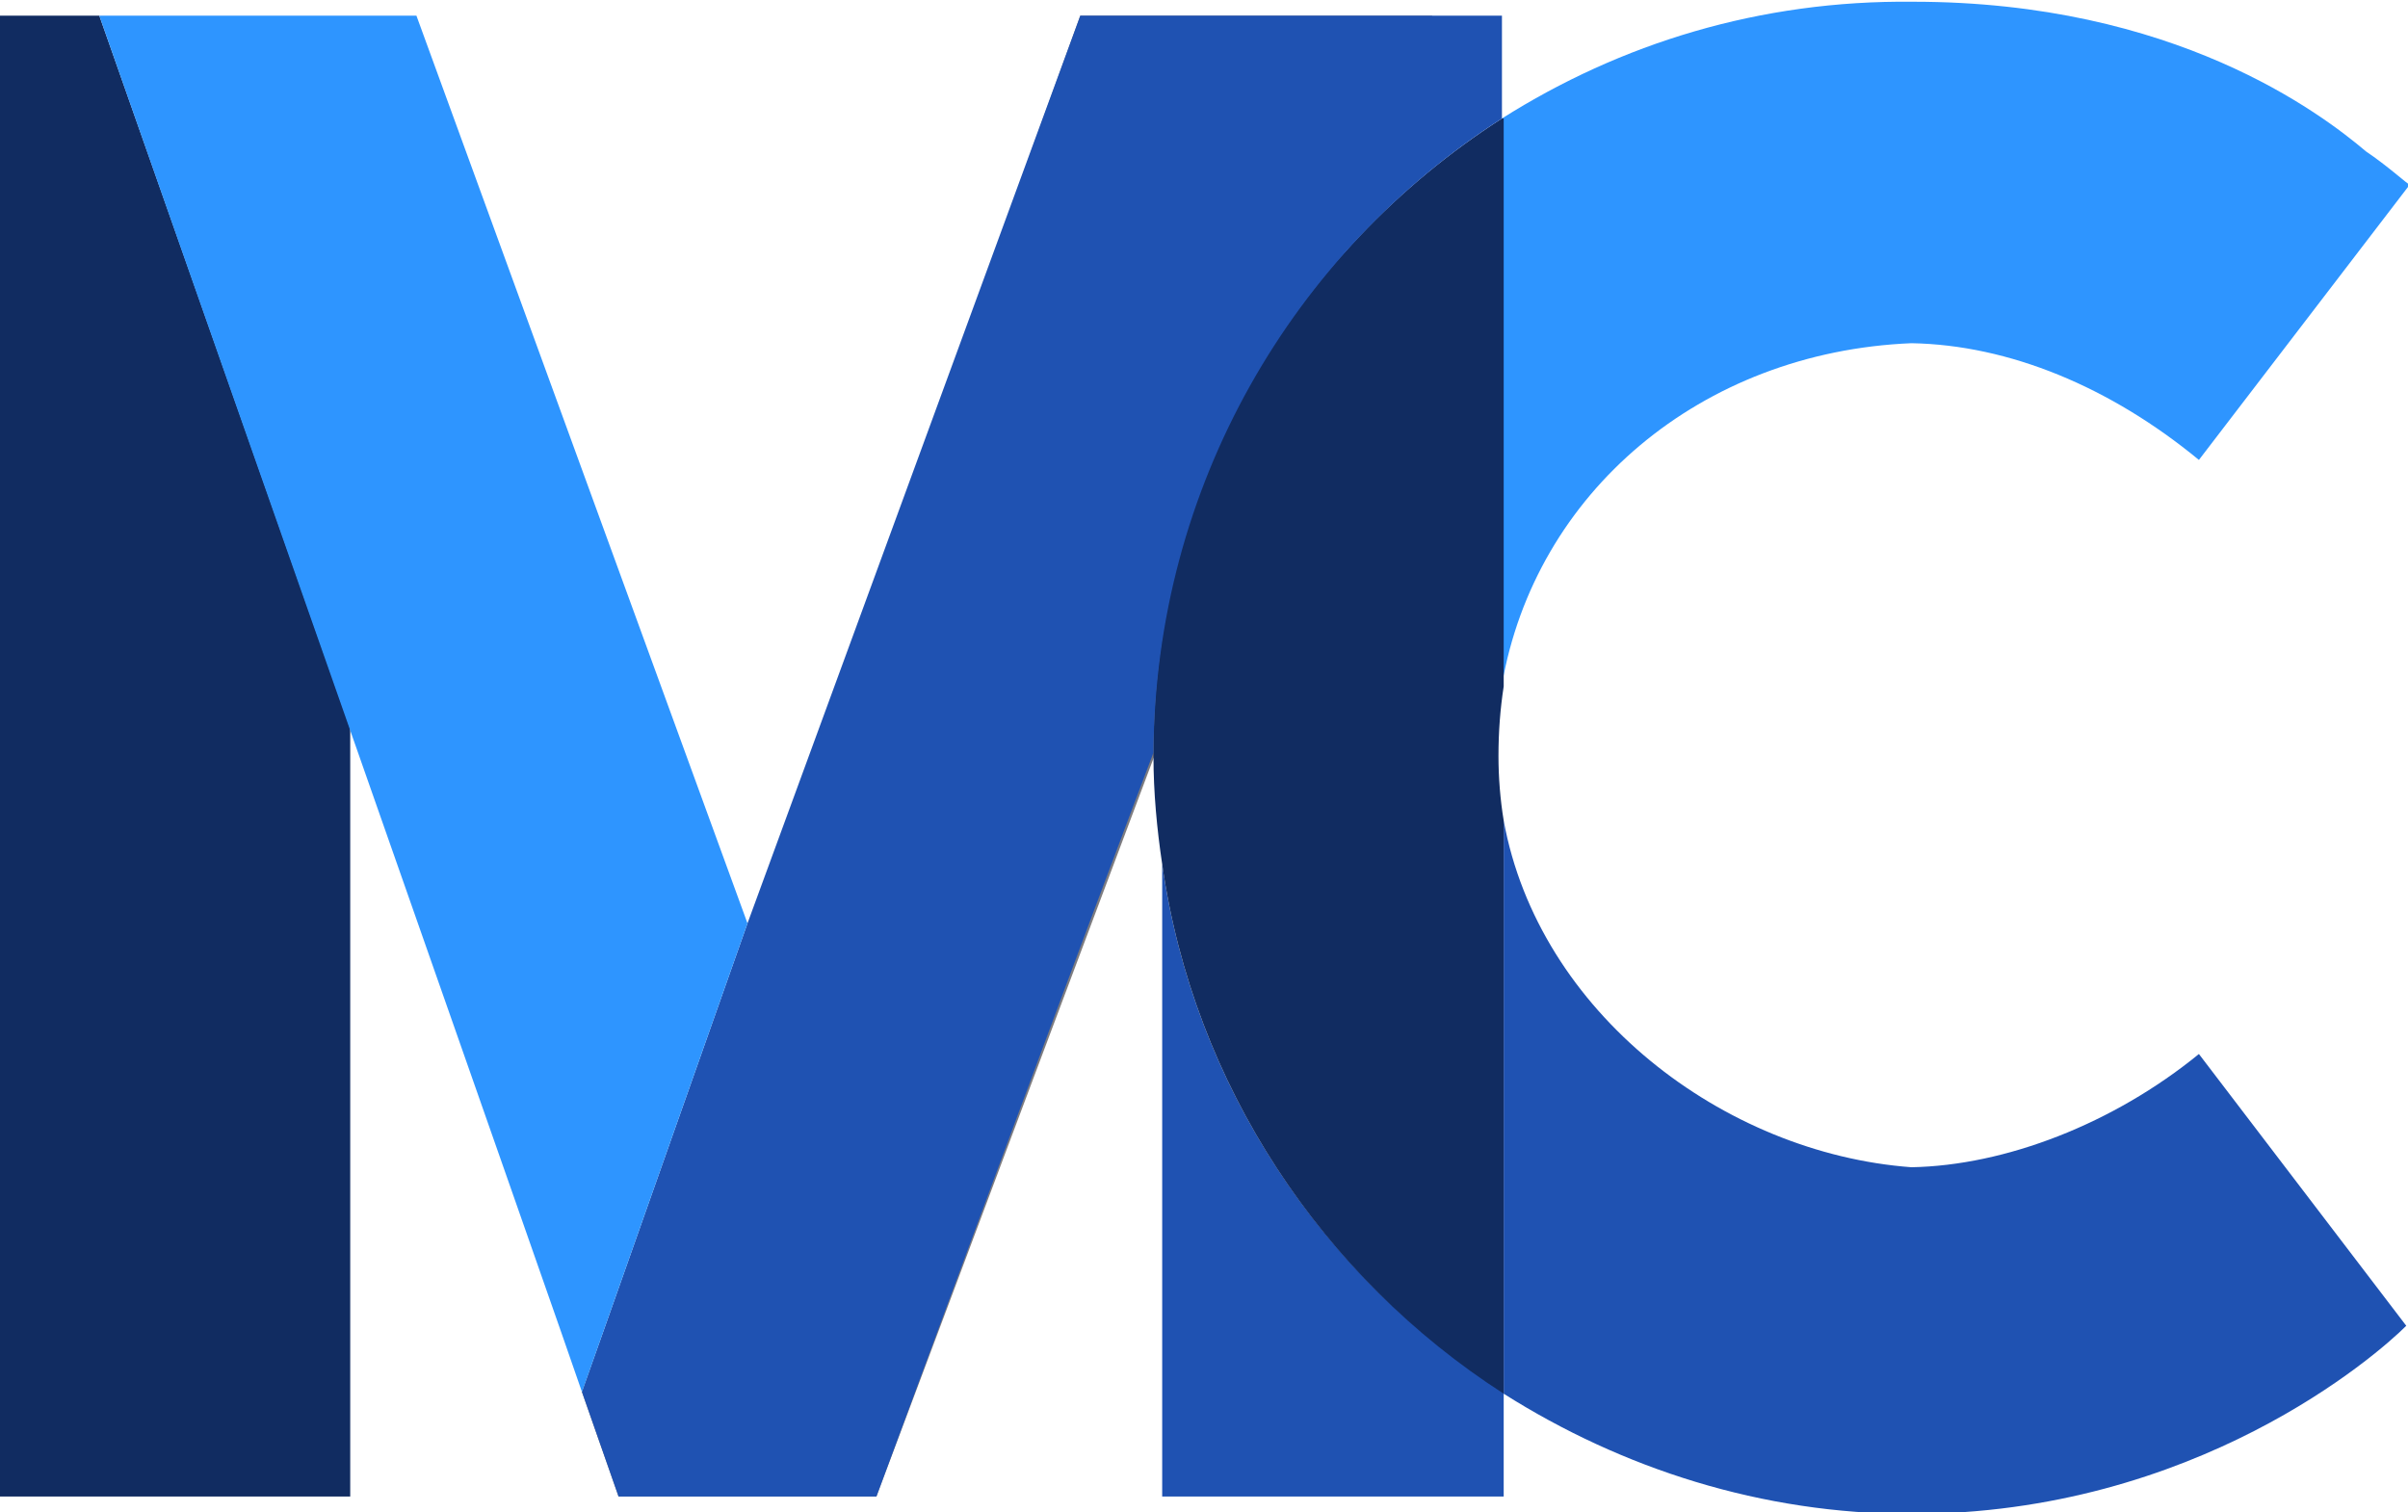 <svg id="Layer_1" xmlns="http://www.w3.org/2000/svg" viewBox="0 0 138.2 86.8"><style>
    .st0{ fill:#1f52b2}.st1{fill:#2e95ff}.st3{fill:#112c61}
    @media (prefers-color-scheme: dark) {
    .st0{fill:#2e95ff}.st1{fill:#65b0fb}.st3{fill:#0063c7}
    }
</style><path class="st0" d="M66.7 49.6v36.3h19.6v-6c-10.4-6.6-17.8-17.6-19.6-30.3z"></path><path class="st1" d="M109.7 19.7c5.6.1 11.4 2.5 16.5 6.7l12.1-15.8c-.1 0-1.3-1.1-2.5-1.9-2.6-2.2-11-8.6-26-8.6C101 0 93 2.5 86.2 6.8v32.5c1.9-11 11.4-19.1 23.5-19.6z"></path><path class="st0" d="M109.7 67c-10.8-.8-21.4-8.9-23.4-19.9V80c6.8 4.3 14.8 6.9 23.4 6.9 16.3 0 26.7-9.1 28.4-10.8l-11.9-15.6c-4.9 4-11.1 6.4-16.5 6.5z"></path><path d="m62 .9-28.6 79 2.1 6h14.8L82.2.9z" style="fill:#7d7c80"></path><path class="st3" d="M86.2 6.8c-12 7.7-20 21-20 36.4v.2c0 2.1.2 4.2.5 6.2 1.8 12.7 9.2 23.7 19.6 30.4V47.1c-.2-1.2-.3-2.5-.3-3.7 0-1.4.1-2.7.3-4V6.8zM5.7.9H0v85h20.1V41.8"></path><path class="st0" d="M62 .9 42.9 53l-9.5 26.9 2.1 6h14.8C63.2 51 65 46.4 66.2 43.2c.1-15.3 8-28.7 20-36.4V.9H62z"></path><path d="M33.4 79.9z" style="fill:#8c8e91"></path><path class="st1" d="M23.9.9H5.7s27.6 78.6 27.7 79L42.9 53 23.9.9z"></path></svg>
